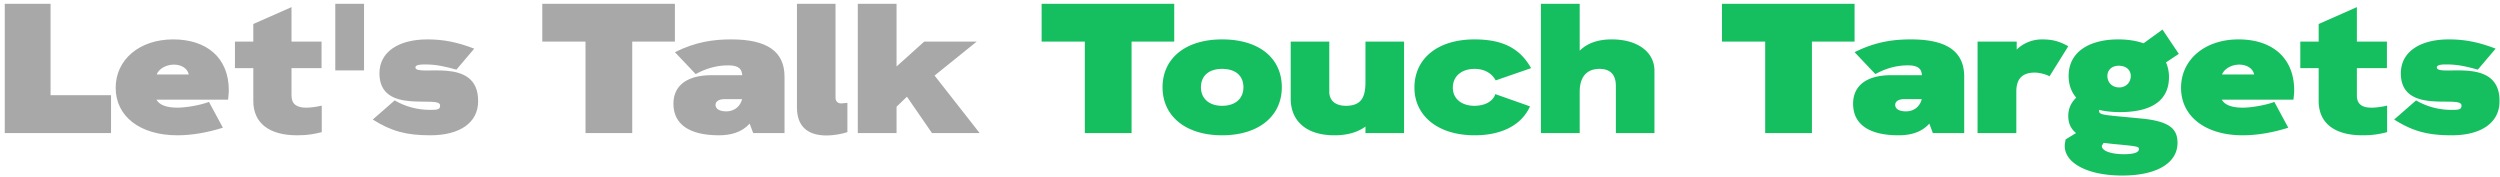 <svg width="620" height="44" viewBox="0 0 620 44" xmlns="http://www.w3.org/2000/svg" class="u-max-full-width">
    <g fill="none">
        <path d="M27.537 33v-9.384H12.541V.938H1.179V33h26.358zm16.468.552c3.496 0 7.36-.644 11.27-1.886l-3.45-6.394c-2.024.782-5.612 1.426-7.82 1.426-2.76 0-4.508-.69-5.198-1.978h17.756c.138-1.242.184-1.886.184-2.3 0-8.142-5.52-12.65-13.8-12.65-8.372 0-14.26 5.014-14.26 12.006 0 7.084 6.026 11.776 15.318 11.776zm2.806-15.088h-7.958c.552-1.38 2.3-2.438 4.278-2.438 1.702 0 3.358.828 3.68 2.438zm26.864 15.088c2.53 0 4.14-.276 6.118-.782v-6.578c-1.334.322-2.76.506-3.864.506-2.346 0-3.634-.874-3.634-2.99V16.9h7.452v-6.578h-7.452V1.766l-9.476 4.186v4.37h-4.554V16.9h4.554v8.142c0 5.474 3.91 8.51 10.856 8.51zm16.606-16.1V.938h-7.13v16.514h7.13zm16.422 16.1c7.406 0 11.868-3.174 11.868-8.418.138-11.5-15.548-5.888-15.548-8.418 0-.644 1.196-.736 2.346-.736 2.852 0 4.968.506 7.82 1.288l4.416-5.198c-4.14-1.61-7.636-2.3-11.592-2.3-7.222 0-11.914 3.128-11.914 8.418 0 10.488 15.042 5.244 15.042 7.958 0 .92-.414 1.104-2.392 1.104-3.128 0-6.072-.736-8.878-2.346l-5.428 4.738c4.6 2.898 8.28 3.91 14.26 3.91zM156.797 33V10.322h10.58V.938h-32.89v9.384h10.718V33h11.592zm21.482.552c2.898 0 5.658-.69 7.636-2.898l.874 2.346h7.774V19.016c0-6.256-4.324-9.246-13.202-9.246-4.416 0-8.832.598-13.984 3.174l5.152 5.428c2.806-1.518 5.382-2.162 8.096-2.162 2.76 0 3.358 1.058 3.45 2.438h-7.636c-6.072 0-9.43 2.576-9.43 7.084 0 5.06 3.91 7.82 11.27 7.82zm1.84-5.934c-1.426 0-2.668-.46-2.668-1.61 0-.874.828-1.426 2.3-1.426h4.278c-.322 1.472-1.61 3.036-3.91 3.036zm24.886 5.98c1.656 0 3.772-.368 5.152-.828v-7.268c-.506.046-1.196.138-1.61.138-.736 0-1.334-.506-1.334-1.38V.938h-9.568v25.714c0 4.37 2.3 6.946 7.36 6.946zM222.347 33v-6.532l2.576-2.484 6.21 9.016h11.822l-11.178-14.26 10.442-8.418h-13.018l-6.854 6.164V.938h-9.614V33h9.614z" fill="#A8A8A8"/>
        <path d="M280.629 33V10.322h10.58V.938h-32.89v9.384h10.718V33h11.592zm22.448.552c9.062 0 14.812-4.738 14.812-11.914 0-7.222-5.612-11.868-14.812-11.868-9.062 0-14.766 4.692-14.766 11.868s5.75 11.914 14.766 11.914zm0-7.314c-3.266 0-5.244-1.84-5.244-4.6 0-2.806 1.932-4.554 5.244-4.554 3.404 0 5.29 1.748 5.29 4.554s-1.978 4.6-5.29 4.6zm27.876 7.314c2.852 0 5.52-.598 7.682-2.162V33h9.568V10.322h-9.568v9.936c0 3.312-.644 5.98-4.83 5.98-2.622 0-4.14-1.288-4.14-3.496v-12.42h-9.568v14.122c0 5.658 3.956 9.108 10.856 9.108zm34.776 0c6.67 0 11.638-2.53 13.708-7.176l-8.602-3.036c-.552 1.794-2.576 2.898-5.198 2.898-3.036 0-5.336-1.656-5.336-4.508 0-2.852 2.208-4.646 5.382-4.646 2.806 0 4.462 1.38 5.244 2.852l8.786-3.036c-2.668-4.738-6.808-7.13-14.03-7.13-9.2 0-14.904 4.784-14.904 11.96 0 6.9 5.704 11.822 14.95 11.822zM391.765 33V22.788c0-3.634 1.656-5.704 4.922-5.704 2.668 0 4.048 1.426 4.048 4.232V33h9.568V17.544c0-4.646-4.186-7.774-10.58-7.774-3.404 0-6.072.92-7.958 2.806V.938h-9.614V33h9.614zm57.592 0V10.322h10.58V.938h-32.89v9.384h10.718V33h11.592zm21.482.552c2.898 0 5.658-.69 7.636-2.898l.874 2.346h7.774V19.016c0-6.256-4.324-9.246-13.202-9.246-4.416 0-8.832.598-13.984 3.174l5.152 5.428c2.806-1.518 5.382-2.162 8.096-2.162 2.76 0 3.358 1.058 3.45 2.438h-7.636c-6.072 0-9.43 2.576-9.43 7.084 0 5.06 3.91 7.82 11.27 7.82zm1.84-5.934c-1.426 0-2.668-.46-2.668-1.61 0-.874.828-1.426 2.3-1.426h4.278c-.322 1.472-1.61 3.036-3.91 3.036zM500.049 33V22.696c0-2.99 1.334-4.692 4.554-4.692 1.15 0 2.806.414 3.68.92l4.646-7.452c-2.208-1.242-3.91-1.702-6.532-1.702-2.484 0-4.738 1.012-6.256 2.53v-1.978h-9.706V33h9.614zm26.266 10.534c8.602 0 13.708-3.128 13.708-8.096 0-3.45-1.932-5.336-8.786-6.026-9.982-.966-10.672-.828-10.672-2.024v-.138c1.564.368 3.312.552 5.198.552 7.314 0 12.144-2.53 12.144-8.694a8.98 8.98 0 00-.736-3.634l3.174-2.116-4.048-6.026-4.692 3.404c-1.84-.644-3.956-.966-6.256-.966-6.992 0-12.328 2.944-12.328 9.062 0 2.208.69 4.002 1.886 5.382-1.334 1.288-1.978 2.806-1.978 4.554 0 1.748.598 3.128 1.932 4.232l-2.576 1.564c-.092.46-.23 1.15-.23 1.61 0 4.37 5.842 7.36 14.26 7.36zm-.736-21.85c-1.748 0-2.944-1.196-2.944-2.852 0-1.472 1.104-2.53 2.806-2.53 1.84 0 2.99 1.058 2.99 2.53 0 1.656-1.242 2.852-2.852 2.852zm1.104 16.56c-2.346 0-5.428-.552-5.428-2.07 0-.046 0-.092.046-.138l.414-.598 2.438.276c6.072.552 6.302.644 6.302 1.242 0 .736-.92 1.288-3.772 1.288zm29.532-4.692c3.496 0 7.36-.644 11.27-1.886l-3.45-6.394c-2.024.782-5.612 1.426-7.82 1.426-2.76 0-4.508-.69-5.198-1.978h17.756c.138-1.242.184-1.886.184-2.3 0-8.142-5.52-12.65-13.8-12.65-8.372 0-14.26 5.014-14.26 12.006 0 7.084 6.026 11.776 15.318 11.776zm2.806-15.088h-7.958c.552-1.38 2.3-2.438 4.278-2.438 1.702 0 3.358.828 3.68 2.438zm26.864 15.088c2.53 0 4.14-.276 6.118-.782v-6.578c-1.334.322-2.76.506-3.864.506-2.346 0-3.634-.874-3.634-2.99V16.9h7.452v-6.578h-7.452V1.766l-9.476 4.186v4.37h-4.554V16.9h4.554v8.142c0 5.474 3.91 8.51 10.856 8.51zm22.126 0c7.406 0 11.868-3.174 11.868-8.418.138-11.5-15.548-5.888-15.548-8.418 0-.644 1.196-.736 2.346-.736 2.852 0 4.968.506 7.82 1.288l4.416-5.198c-4.14-1.61-7.636-2.3-11.592-2.3-7.222 0-11.914 3.128-11.914 8.418 0 10.488 15.042 5.244 15.042 7.958 0 .92-.414 1.104-2.392 1.104-3.128 0-6.072-.736-8.878-2.346l-5.428 4.738c4.6 2.898 8.28 3.91 14.26 3.91z" fill="#15BF5F"/>
    </g>
</svg>
